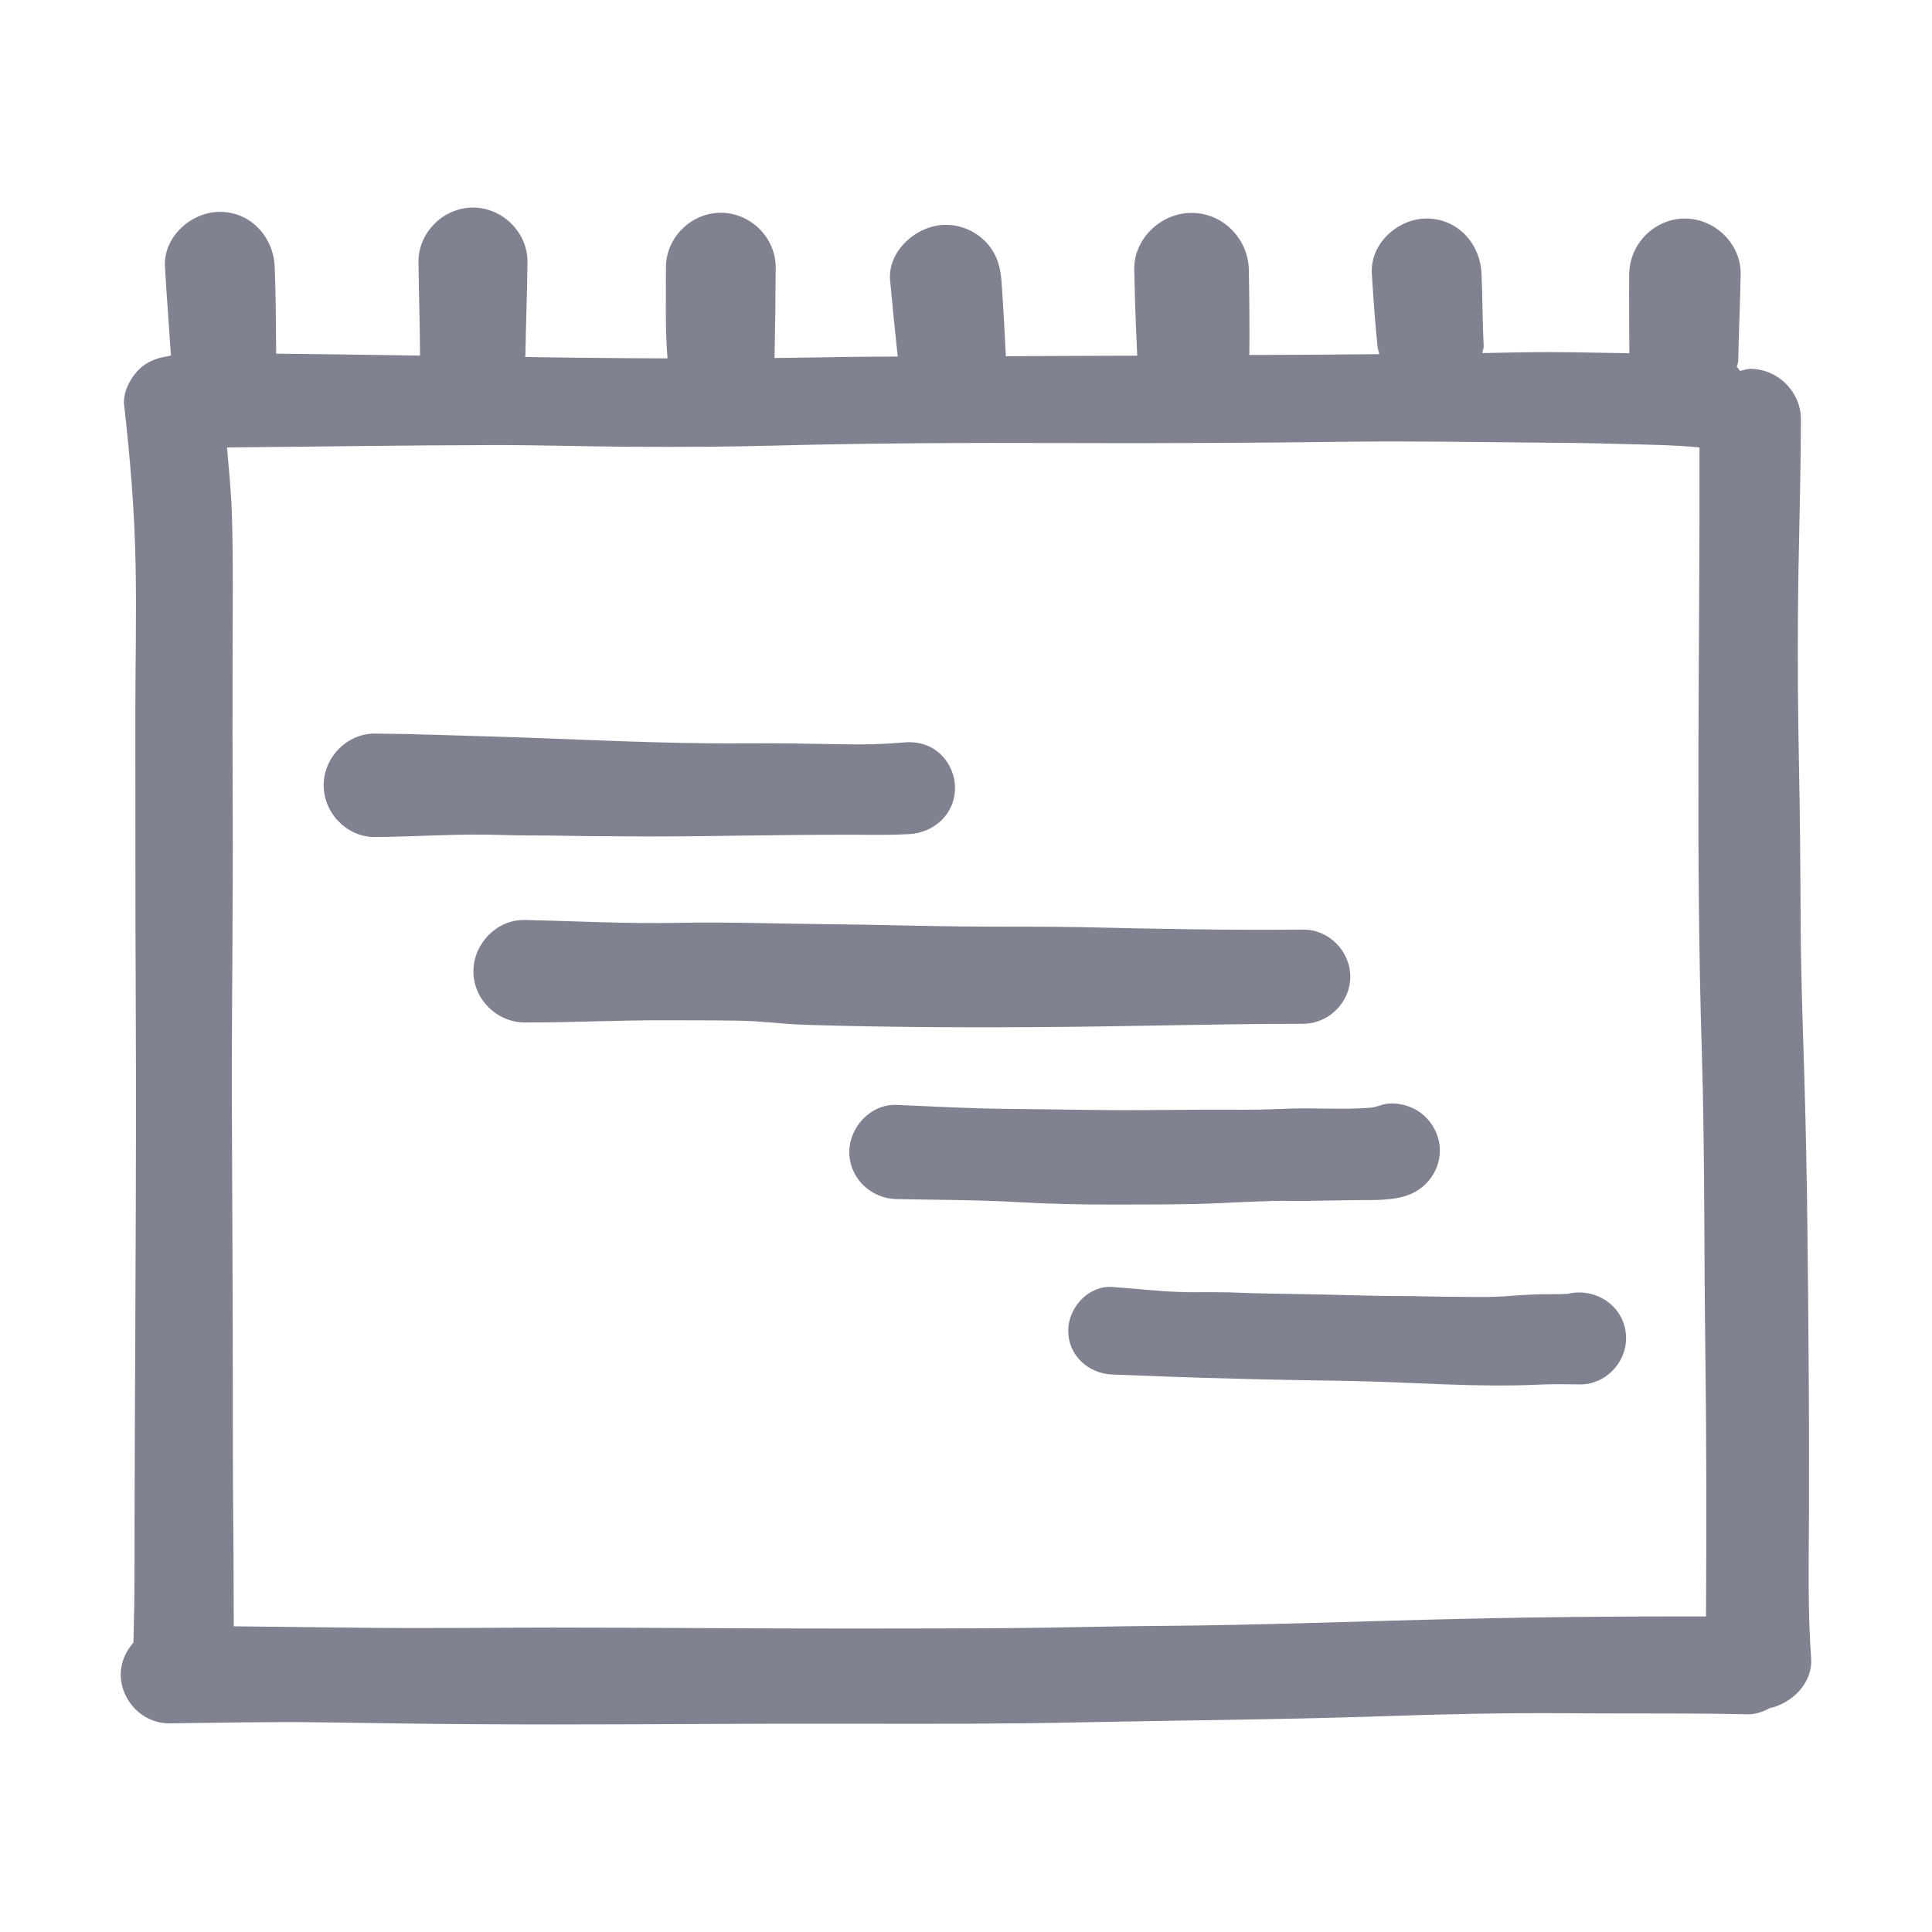 <?xml version="1.0" encoding="utf-8"?><!-- Uploaded to: SVG Repo, www.svgrepo.com, Generator: SVG Repo Mixer Tools -->
<svg version="1.1" id="designs" xmlns="http://www.w3.org/2000/svg" xmlns:xlink="http://www.w3.org/1999/xlink" 
	 width="18px" height="18px" viewBox="0 0 32 32" xml:space="preserve">
<style type="text/css">
	.sketchy_een{fill:#808191;}
</style>
<path class="sketchy_een" d="M29.998,27.465c-0.057-0.778-0.039-1.565-0.036-2.345c0.002-0.796,0.002-1.594-0.004-2.39
	c-0.012-1.679-0.024-3.358-0.077-5.035c-0.026-0.826-0.053-1.647-0.057-2.473c-0.004-0.861-0.01-1.723-0.028-2.584
	c-0.016-0.836-0.024-1.673-0.016-2.509c0.006-0.915,0.038-1.827,0.045-2.742c0.002-0.146,0.002-0.292,0.004-0.438
	c0.002-0.458-0.383-0.84-0.84-0.84c-0.06,0-0.114,0.023-0.171,0.035c-0.013-0.016-0.019-0.036-0.034-0.051
	c-0.005-0.005-0.012-0.006-0.017-0.011c0.006-0.038,0.023-0.073,0.024-0.112c0.008-0.476,0.032-0.952,0.04-1.426
	c0.01-0.504-0.427-0.924-0.923-0.924c-0.508,0-0.919,0.421-0.923,0.924c-0.005,0.434,0.002,0.87,0.002,1.307
	c-0.303-0.004-0.605-0.011-0.908-0.016c-0.146-0.002-0.291-0.003-0.437-0.003c-0.364,0-0.727,0.009-1.09,0.016
	c0.005-0.04,0.024-0.076,0.022-0.117c-0.02-0.401-0.018-0.802-0.036-1.203c-0.022-0.496-0.397-0.909-0.909-0.909
	c-0.472,0-0.936,0.413-0.907,0.909c0.024,0.401,0.053,0.802,0.093,1.203c0.005,0.049,0.021,0.089,0.029,0.135
	c-0.717,0.008-1.435,0.012-2.152,0.014c0.003-0.139,0.003-0.278,0.003-0.418c0-0.33-0.004-0.658-0.01-0.988
	c-0.008-0.518-0.427-0.948-0.95-0.948c-0.508,0-0.962,0.431-0.948,0.948c0.008,0.31,0.014,0.618,0.028,0.928
	c0.006,0.154,0.012,0.306,0.02,0.46c0,0.01,0,0.02,0.001,0.029C18.113,5.892,17.387,5.898,16.66,5.9
	c-0.02-0.42-0.043-0.837-0.073-1.255c-0.02-0.249-0.089-0.468-0.271-0.65c-0.172-0.172-0.407-0.271-0.652-0.271
	c-0.468,0-0.964,0.421-0.921,0.92c0.038,0.421,0.081,0.84,0.126,1.258c0,0.001,0.001,0.003,0.001,0.004
	c-0.202,0.002-0.404,0-0.607,0.003c-0.478,0.006-0.956,0.013-1.434,0.021c0.01-0.498,0.017-0.999,0.019-1.497
	c0.002-0.496-0.415-0.909-0.909-0.909c-0.494,0-0.911,0.413-0.909,0.909c0.002,0.498-0.015,1.006,0.026,1.503
	c-0.493-0.003-0.986-0.004-1.48-0.011c-0.293-0.005-0.586-0.007-0.88-0.012c0-0.01,0.006-0.018,0.006-0.028
	C8.711,5.37,8.731,4.857,8.737,4.341c0.004-0.492-0.415-0.903-0.903-0.903c-0.488,0-0.907,0.411-0.903,0.903
	C6.937,4.857,6.955,5.37,6.957,5.886c0,0.002,0.001,0.003,0.001,0.004C6.163,5.877,5.369,5.866,4.574,5.858
	C4.571,5.378,4.569,4.898,4.55,4.417C4.528,3.923,4.153,3.509,3.641,3.509c-0.474,0-0.938,0.415-0.909,0.909
	C2.761,4.908,2.799,5.399,2.831,5.89C2.813,5.896,2.793,5.895,2.776,5.902C2.597,5.926,2.425,5.995,2.297,6.124
	c-0.14,0.14-0.265,0.379-0.241,0.585c0.101,0.885,0.174,1.77,0.19,2.659c0.016,0.806-0.004,1.612-0.004,2.418
	c0.002,1.573-0.002,3.145,0.006,4.717c0.016,3.198-0.02,6.396-0.02,9.595c0,0.37-0.009,0.74-0.018,1.109
	C2.084,27.35,2,27.531,2,27.734c0,0.439,0.367,0.816,0.81,0.81c0.855-0.01,1.711-0.03,2.566-0.016
	c0.838,0.012,1.675,0.026,2.511,0.03c1.648,0.012,3.295-0.004,4.941-0.008c0.486,0,0.972,0,1.456,0
	c1.193,0.002,2.386,0.004,3.579-0.022c1.671-0.034,3.342-0.045,5.012-0.101c1.008-0.034,2.013-0.057,3.02-0.051
	c0.371,0.004,0.743,0.004,1.114,0.004c0.642,0,1.286,0,1.93,0.014c0.133,0.003,0.253-0.038,0.365-0.098
	C29.686,28.21,30.027,27.875,29.998,27.465z M24.228,26.813c-1.663,0.037-3.329,0.105-4.992,0.117
	c-0.822,0.004-1.642,0.03-2.461,0.036c-0.853,0.008-1.705,0.006-2.558,0.008c-1.683,0.002-3.366-0.016-5.049-0.016
	c-1.011,0-2.021,0.014-3.032,0.004c-0.755-0.008-1.51-0.017-2.265-0.025c-0.002-0.545-0.001-1.09-0.007-1.636
	c-0.008-0.764-0.008-1.529-0.008-2.293c0-1.624-0.012-3.246-0.016-4.869c-0.002-1.582,0.022-3.165,0.014-4.747
	c-0.004-0.796-0.002-1.59-0.002-2.386c0-0.838,0.014-1.677-0.012-2.517C3.827,8.127,3.79,7.769,3.76,7.411
	c1.46-0.012,2.921-0.036,4.382-0.039c0.77-0.002,1.539,0.024,2.309,0.028c0.8,0.004,1.6,0.002,2.4-0.02
	c1.582-0.042,3.167-0.047,4.749-0.042c1.596,0.006,3.188-0.002,4.784-0.022c1-0.012,1.997,0.006,2.997,0.014
	c0.496,0.004,0.992,0.008,1.487,0.024c0.426,0.011,0.856,0.016,1.281,0.057c0.007,3.328-0.066,6.659,0.038,9.987
	c0.051,1.671,0.036,3.346,0.059,5.018c0.02,1.451,0.019,2.906,0.011,4.358c-0.131,0-0.261-0.001-0.392-0.001
	C26.654,26.773,25.44,26.784,24.228,26.813z M13.337,16.974c-0.375-0.012-0.749-0.065-1.122-0.069
	c-0.389-0.006-0.776-0.004-1.164-0.006c-0.401-0.002-0.804,0.008-1.205,0.018c-0.385,0.01-0.77,0.02-1.156,0.018
	c-0.462-0.002-0.849-0.385-0.849-0.847c0-0.451,0.378-0.85,0.833-0.85c0.006,0,0.011,0,0.017,0c0.849,0.018,1.697,0.065,2.546,0.047
	c0.81-0.016,1.622,0.014,2.432,0.022c0.755,0.006,1.507,0.03,2.262,0.038c0.666,0.008,1.331-0.002,1.997,0.012
	c1.219,0.028,2.438,0.052,3.657,0.04c0.425-0.004,0.78,0.358,0.78,0.78c0,0.425-0.356,0.778-0.78,0.78
	c-1.337,0-2.673,0.04-4.01,0.052C16.162,17.022,14.748,17.018,13.337,16.974z M18.438,19.951c-0.531,0.002-1.067-0.01-1.596-0.041
	c-0.666-0.037-1.329-0.036-1.995-0.049c-0.425-0.01-0.78-0.348-0.78-0.78c0-0.413,0.356-0.798,0.78-0.78
	c0.597,0.024,1.191,0.059,1.788,0.065c0.486,0.006,0.972,0.01,1.458,0.018c0.607,0.01,1.213-0.002,1.819-0.004
	c0.136,0,0.275,0,0.413,0c0.184,0,0.365,0.002,0.551-0.002c0.233-0.004,0.466-0.018,0.697-0.02c0.122,0,0.249,0.002,0.373,0.004
	c0.259,0.003,0.52,0.007,0.779-0.017c0.046-0.009,0.092-0.02,0.136-0.036c0.061-0.023,0.128-0.033,0.196-0.033
	c0.143,0,0.292,0.045,0.405,0.11c0.174,0.103,0.304,0.271,0.358,0.466c0.117,0.419-0.138,0.834-0.543,0.958
	c-0.28,0.087-0.61,0.061-0.899,0.069c-0.207,0.004-0.413,0.006-0.618,0.01c-0.111,0.004-0.221,0.002-0.332,0.002
	c-0.111-0.002-0.221-0.002-0.33,0c-0.294,0.01-0.589,0.02-0.883,0.036C19.621,19.955,19.033,19.949,18.438,19.951z M26.933,22.165
	c0,0.413-0.348,0.771-0.764,0.765c-0.227-0.002-0.456-0.008-0.685,0.004c-1.041,0.049-2.084-0.042-3.125-0.061
	c-0.64-0.01-1.278-0.02-1.916-0.038c-0.676-0.016-1.351-0.042-2.027-0.069c-0.393-0.018-0.723-0.318-0.723-0.725
	c0-0.366,0.31-0.726,0.687-0.726c0.012,0,0.024,0,0.036,0.001c0.379,0.024,0.755,0.073,1.134,0.083
	c0.142,0.006,0.282,0.006,0.425,0.004c0.176,0,0.354,0,0.531,0.008c0.322,0.014,0.644,0.016,0.966,0.022
	c0.597,0.008,1.193,0.034,1.792,0.034c0.267,0,0.535,0.012,0.802,0.012c0.089,0,0.18,0.002,0.271,0.002
	c0.194,0.002,0.385,0.004,0.579-0.01c0.205-0.016,0.411-0.03,0.618-0.034c0.142-0.002,0.288,0.001,0.431-0.007c0,0,0.001,0,0.001,0
	C26.447,21.315,26.933,21.653,26.933,22.165z M8.316,13.83c-0.697-0.026-1.399,0.028-2.098,0.034
	c-0.468,0.006-0.857-0.393-0.857-0.857c0-0.461,0.383-0.857,0.847-0.857c0.003,0,0.007,0,0.01,0c0.66,0.006,1.32,0.032,1.979,0.051
	c1.371,0.04,2.744,0.122,4.115,0.111c0.563-0.004,1.126,0.006,1.687,0.016c0.306,0.006,0.622-0.001,0.927-0.027
	c0.247-0.029,0.481,0.02,0.669,0.207c0.142,0.144,0.223,0.34,0.223,0.543c0,0.433-0.348,0.745-0.765,0.765
	c-0.294,0.016-0.585,0.012-0.879,0.01c-0.62-0.002-1.241,0.006-1.859,0.014c-0.685,0.01-1.371,0.02-2.054,0.012
	c-0.371-0.002-0.743-0.004-1.114-0.012c-0.122-0.002-0.243-0.002-0.365-0.002C8.626,13.836,8.47,13.836,8.316,13.83z"/>
</svg>